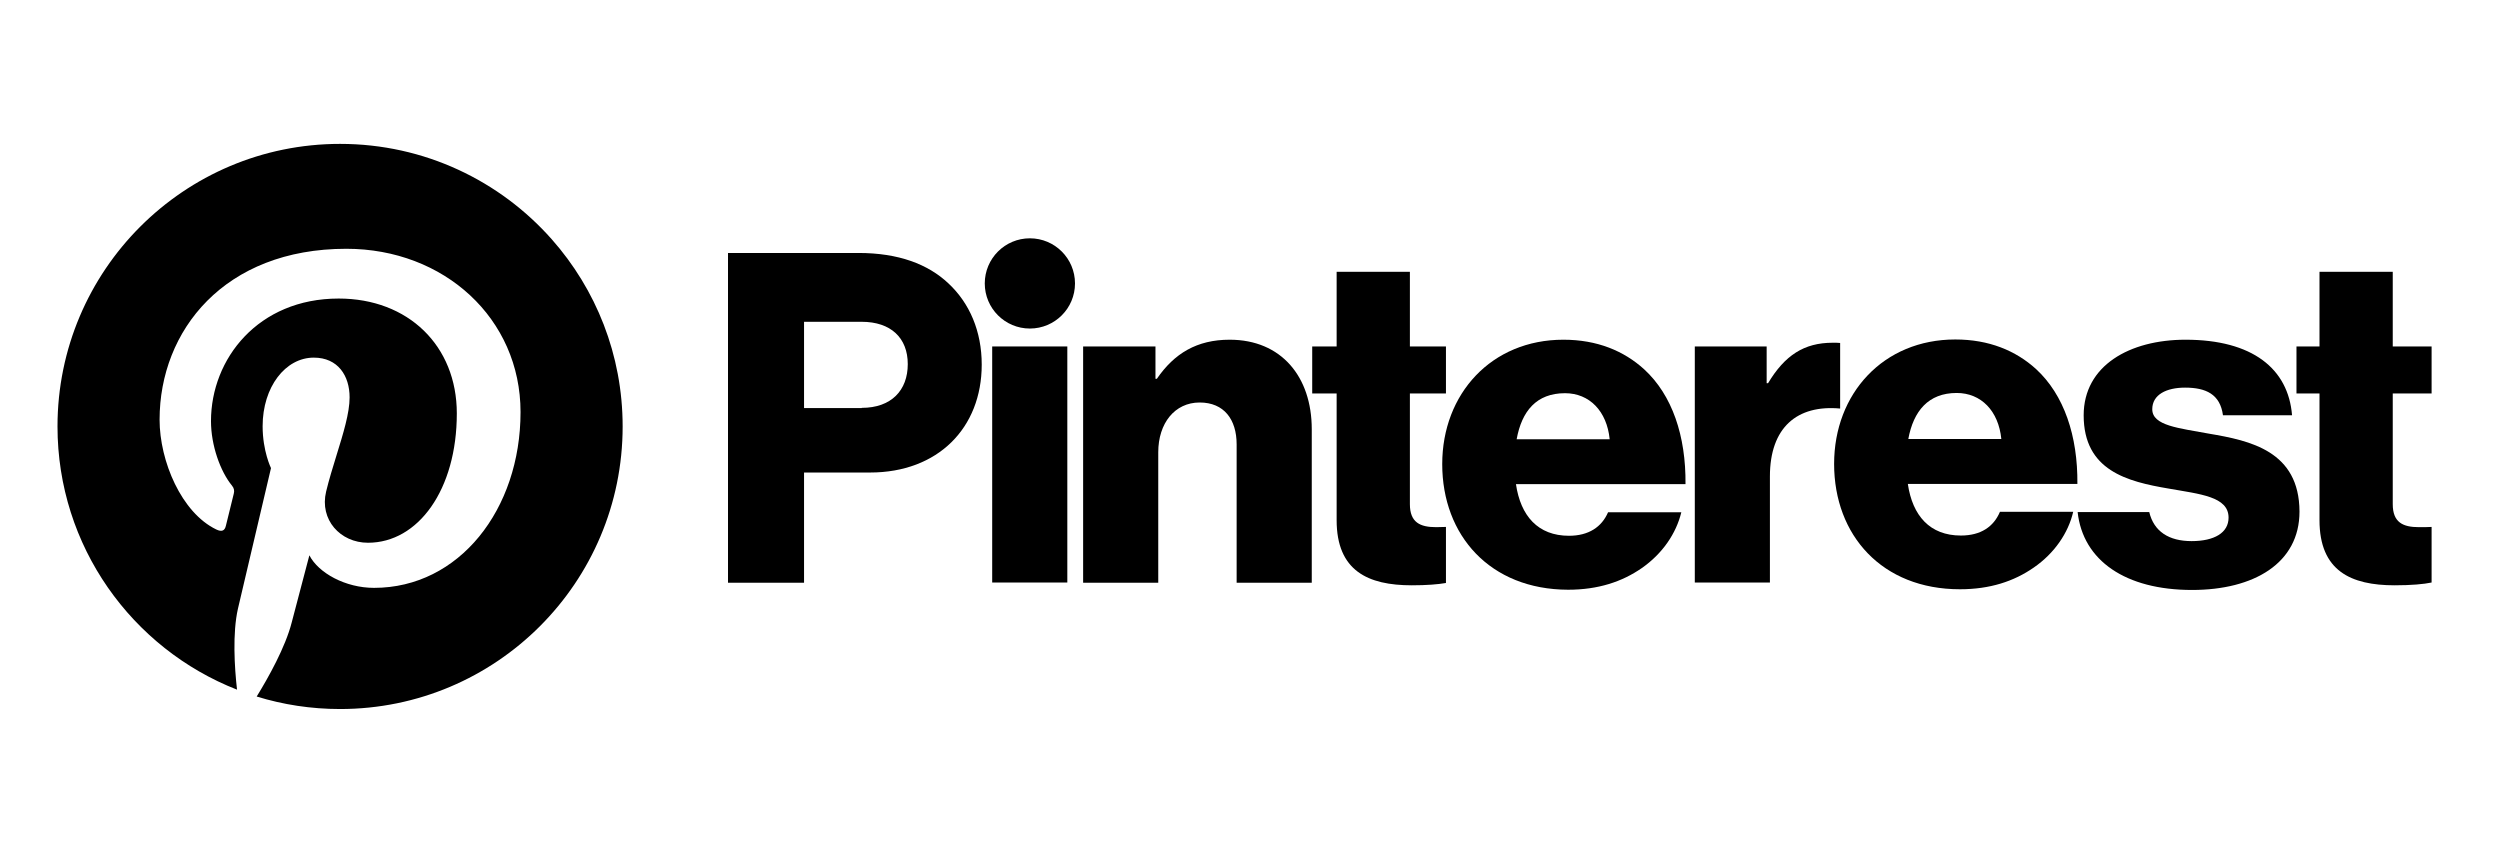 <svg width="139" height="48" viewBox="0 0 139 48" fill="none" xmlns="http://www.w3.org/2000/svg">
<path d="M55.166 19.263H59.343V32.388H55.166V19.263Z" fill="black"/>
<path d="M60.222 19.263H64.244V21.06H64.322C65.291 19.651 66.546 18.888 68.369 18.888C71.24 18.888 72.934 20.944 72.934 23.866V32.401H68.757V24.707C68.757 23.323 68.059 22.379 66.701 22.379C65.317 22.379 64.399 23.53 64.399 25.147V32.401H60.222V19.263Z" fill="black"/>
<path d="M57.261 18.267C58.647 18.267 59.77 17.144 59.77 15.759C59.77 14.373 58.647 13.25 57.261 13.25C55.876 13.25 54.753 14.373 54.753 15.759C54.753 17.144 55.876 18.267 57.261 18.267Z" fill="black"/>
<path d="M102.312 19.069C102.196 19.056 102.054 19.056 101.899 19.056C100.308 19.056 99.235 19.754 98.304 21.306H98.226V19.263H94.231V32.388H98.407V26.491C98.407 23.763 99.92 22.496 102.312 22.715V19.069Z" fill="black"/>
<path d="M122.822 24.112C121.153 23.802 119.666 23.672 119.666 22.754C119.666 21.94 120.455 21.552 121.49 21.552C122.641 21.552 123.442 21.914 123.597 23.09H127.438C127.231 20.504 125.24 18.888 121.515 18.888C118.412 18.888 115.852 20.323 115.852 23.09C115.852 26.168 118.283 26.776 120.572 27.164C122.317 27.474 123.908 27.604 123.908 28.78C123.908 29.621 123.119 30.086 121.852 30.086C120.597 30.086 119.757 29.556 119.498 28.47H115.516C115.813 31.172 118.179 32.802 121.878 32.802C125.317 32.802 127.852 31.315 127.852 28.444C127.839 25.082 125.123 24.5 122.822 24.112Z" fill="black"/>
<path d="M109.024 29.776C107.304 29.776 106.334 28.677 106.076 26.905H115.503C115.528 24.241 114.765 21.953 113.201 20.517C112.076 19.496 110.589 18.875 108.714 18.875C104.718 18.875 101.977 21.875 101.977 25.793C101.977 29.763 104.64 32.763 108.972 32.763C110.64 32.763 111.972 32.323 113.072 31.56C114.222 30.771 114.998 29.634 115.27 28.457H111.197C110.847 29.285 110.136 29.776 109.024 29.776ZM108.791 21.849C110.149 21.849 111.119 22.845 111.274 24.41H106.102C106.386 22.858 107.214 21.849 108.791 21.849Z" fill="black"/>
<path d="M135.197 29.297C135.003 29.31 134.744 29.31 134.498 29.31C133.606 29.31 133.037 29.052 133.037 28.03V21.875H135.197V19.263H133.037V15.112H128.964V19.263H127.684V21.875H128.964V28.922C128.964 31.741 130.71 32.543 133.141 32.543C134.072 32.543 134.77 32.478 135.197 32.388V29.297Z" fill="black"/>
<path d="M80.395 29.297C80.227 29.297 80.032 29.31 79.852 29.31C78.959 29.31 78.39 29.052 78.39 28.03V21.875H80.395V19.263H78.39V15.112H74.317V19.263H72.959V21.875H74.317V28.922C74.317 31.741 76.063 32.543 78.494 32.543C79.321 32.543 79.968 32.491 80.395 32.414V29.297Z" fill="black"/>
<path d="M80.188 25.806C80.188 21.888 82.929 18.888 86.925 18.888C88.8 18.888 90.287 19.509 91.412 20.53C92.977 21.965 93.74 24.241 93.714 26.918H84.287C84.546 28.69 85.515 29.789 87.235 29.789C88.334 29.789 89.058 29.297 89.408 28.483H93.481C93.196 29.66 92.433 30.785 91.283 31.586C90.183 32.349 88.852 32.789 87.183 32.789C82.852 32.776 80.188 29.776 80.188 25.806ZM89.498 24.422C89.343 22.858 88.373 21.862 87.015 21.862C85.425 21.862 84.61 22.858 84.326 24.422H89.498Z" fill="black"/>
<path d="M40.477 14.065H47.731C49.955 14.065 51.597 14.685 52.735 15.759C53.912 16.858 54.584 18.422 54.584 20.272C54.584 23.789 52.153 26.272 48.377 26.272H44.705V32.401H40.477V14.065ZM47.912 22.677C49.554 22.677 50.472 21.707 50.472 20.246C50.472 18.785 49.528 17.892 47.912 17.892H44.705V22.69H47.912V22.677Z" fill="black"/>
<path fill-rule="evenodd" clip-rule="evenodd" d="M34.619 23.711C34.619 32.388 27.585 39.422 18.908 39.422C17.294 39.422 15.737 39.179 14.272 38.727C14.918 37.679 15.87 35.978 16.218 34.612C16.412 33.875 17.201 30.875 17.201 30.875C17.705 31.858 19.205 32.685 20.796 32.685C25.529 32.685 28.942 28.328 28.942 22.91C28.942 17.711 24.701 13.832 19.257 13.832C12.468 13.832 8.873 18.384 8.873 23.336C8.873 25.638 10.089 28.509 12.028 29.44C12.326 29.582 12.494 29.517 12.559 29.233C12.58 29.142 12.64 28.903 12.71 28.62C12.809 28.222 12.93 27.736 12.998 27.448C13.037 27.293 13.024 27.151 12.895 26.996C12.248 26.207 11.731 24.759 11.731 23.414C11.731 19.948 14.356 16.599 18.83 16.599C22.697 16.599 25.399 19.224 25.399 22.987C25.399 27.228 23.253 30.177 20.46 30.177C18.921 30.177 17.757 28.896 18.132 27.332C18.293 26.664 18.505 25.979 18.711 25.312C19.084 24.106 19.438 22.961 19.438 22.095C19.438 20.892 18.791 19.884 17.447 19.884C15.869 19.884 14.602 21.513 14.602 23.698C14.602 25.082 15.067 26.026 15.067 26.026C15.067 26.026 13.516 32.608 13.231 33.836C12.921 35.193 13.037 37.104 13.179 38.345C7.335 36.056 3.197 30.367 3.197 23.711C3.197 15.034 10.231 8 18.908 8C23.593 8 27.8 10.051 30.68 13.307C33.131 16.078 34.619 19.721 34.619 23.711Z" fill="black"/>
</svg>
